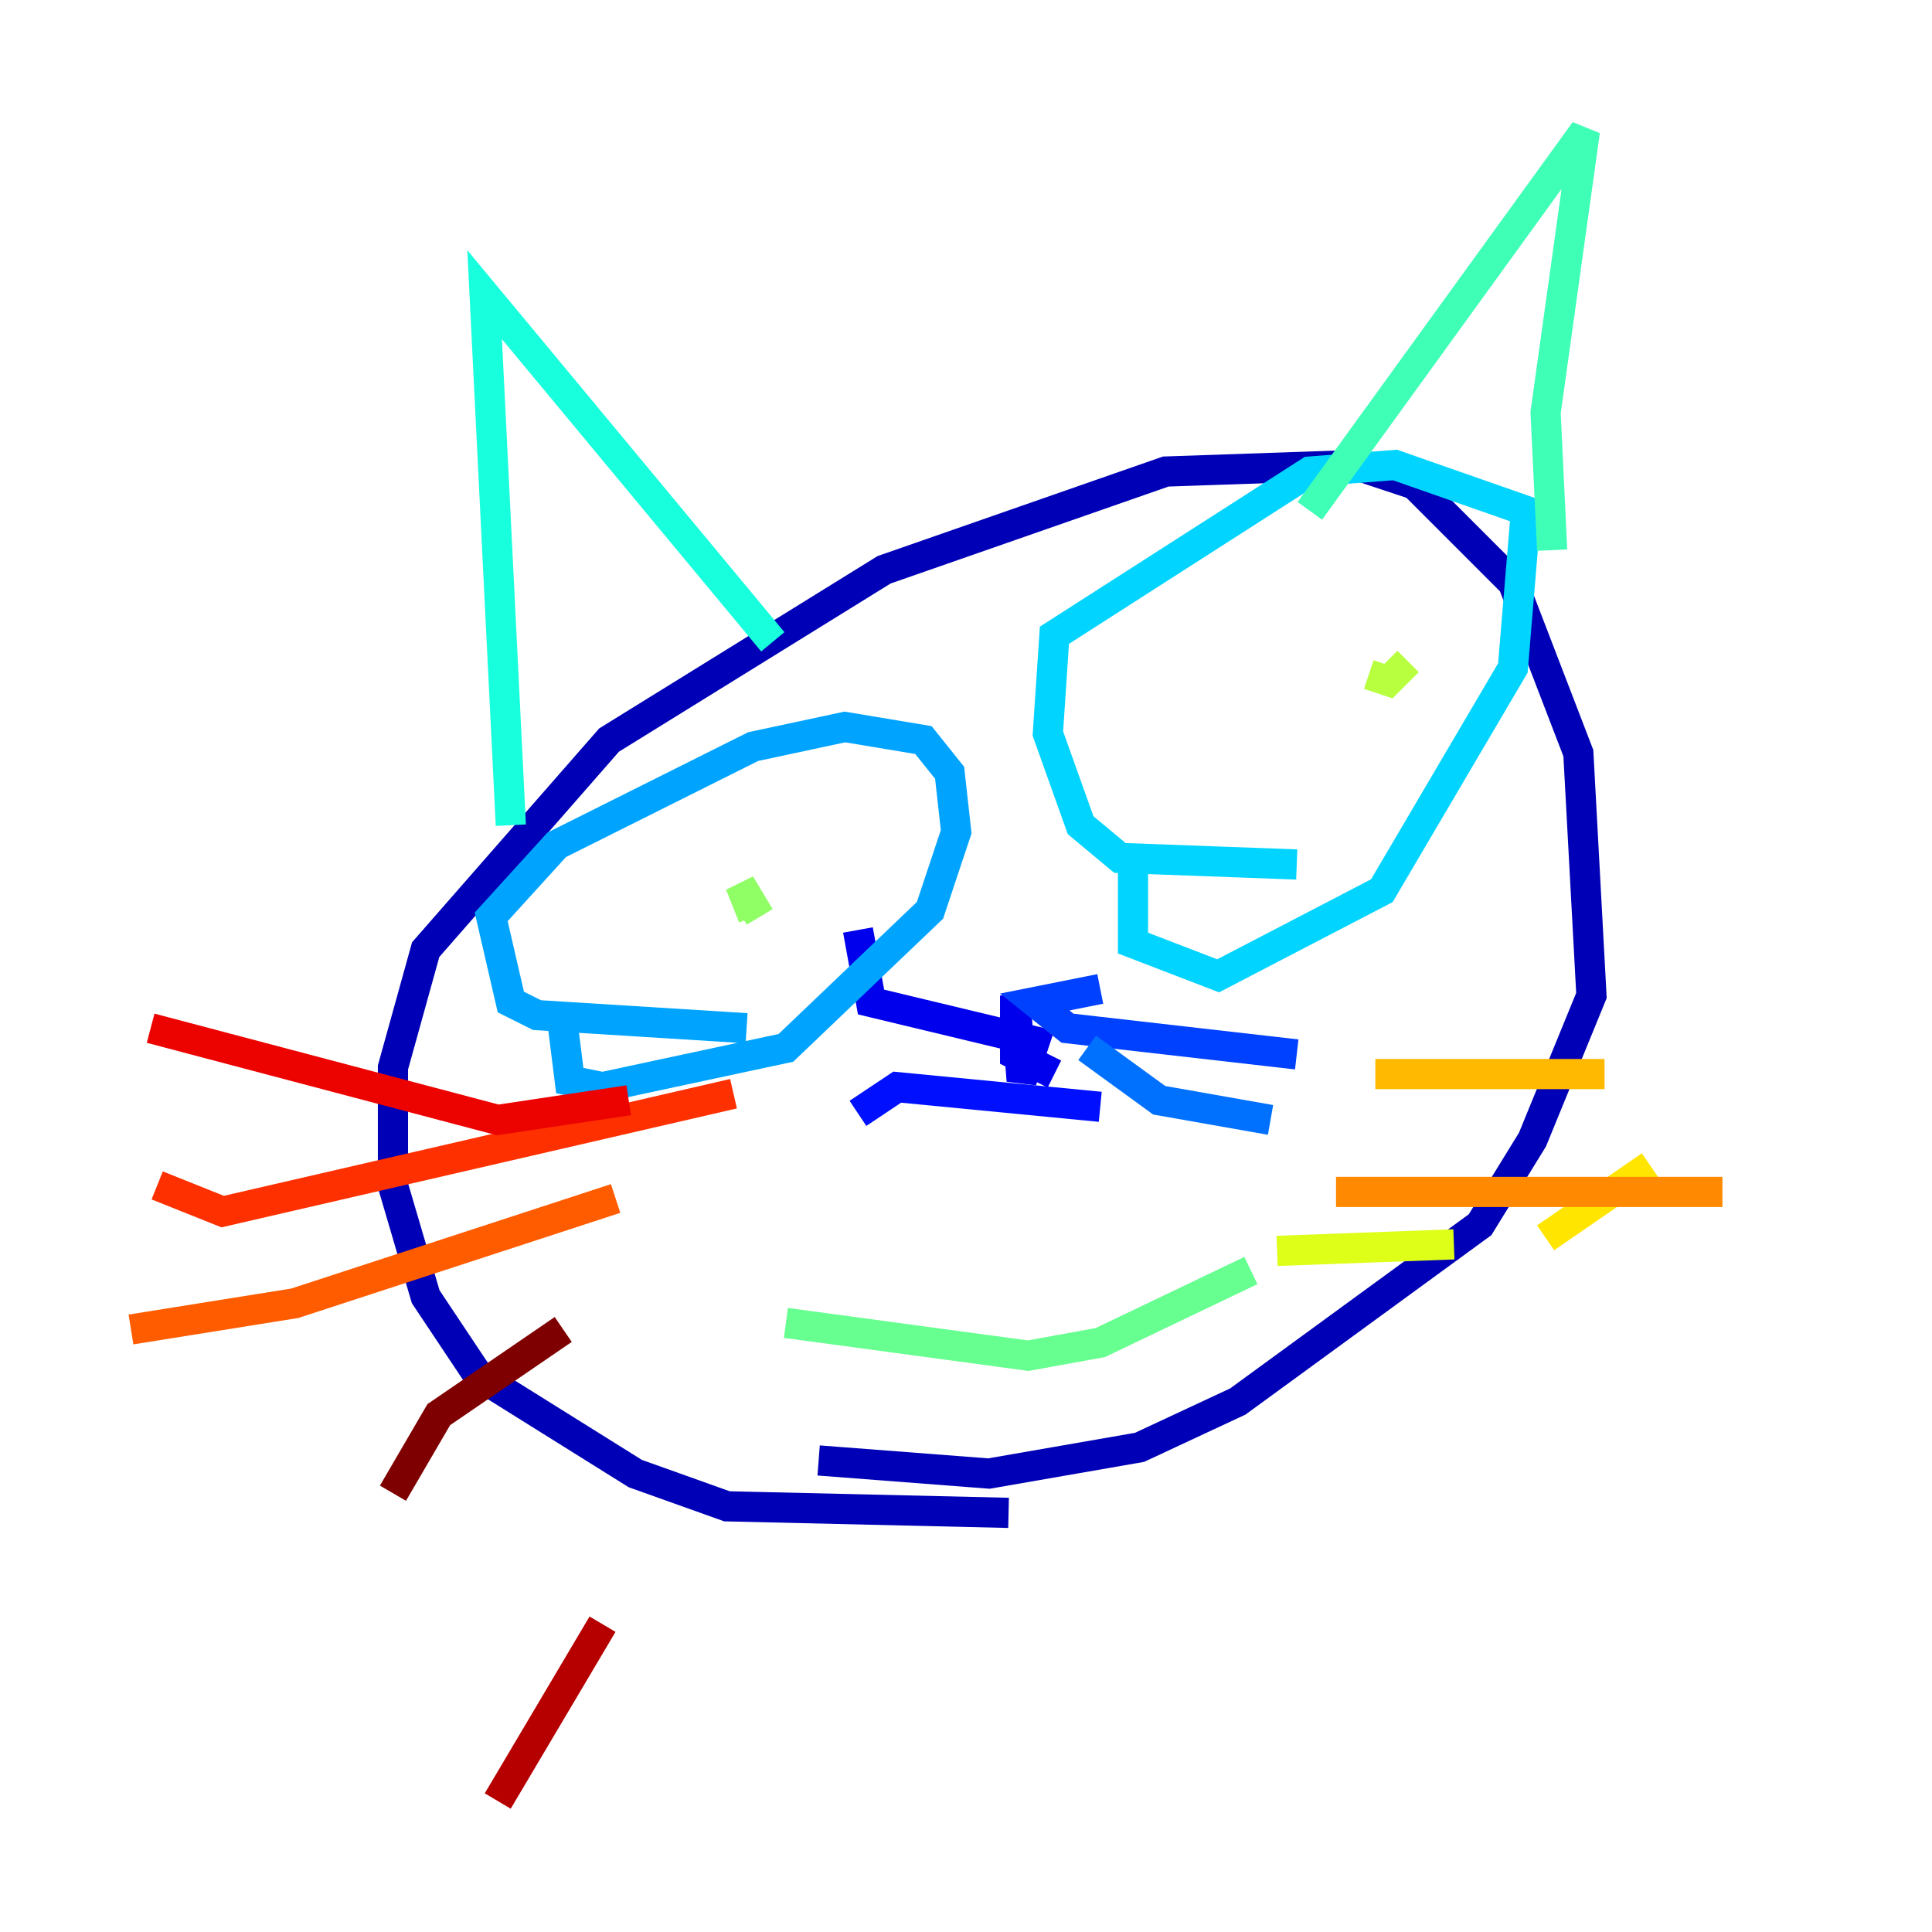 <?xml version="1.0" encoding="utf-8" ?>
<svg baseProfile="tiny" height="128" version="1.2" viewBox="0,0,128,128" width="128" xmlns="http://www.w3.org/2000/svg" xmlns:ev="http://www.w3.org/2001/xml-events" xmlns:xlink="http://www.w3.org/1999/xlink"><defs /><polyline fill="none" points="75.498,68.99 75.498,68.99" stroke="#00007f" stroke-width="2" /><polyline fill="none" points="66.82,100.231 48.163,99.797 42.088,97.627 31.675,91.119 28.203,85.912 26.034,78.536 26.034,70.725 28.203,62.915 40.352,49.031 58.576,37.749 77.234,31.241 89.817,30.807 93.722,32.108 100.231,38.617 104.57,49.898 105.437,65.953 101.532,75.498 98.061,81.139 82.007,92.854 75.498,95.891 65.519,97.627 54.237,96.759" stroke="#0000b6" stroke-width="2" /><polyline fill="none" points="69.858,71.159 67.254,69.858 67.254,65.953 67.688,71.593 68.556,68.99 57.709,66.386 56.841,61.614" stroke="#0000ec" stroke-width="2" /><polyline fill="none" points="72.895,73.329 59.444,72.027 56.841,73.763" stroke="#0010ff" stroke-width="2" /><polyline fill="none" points="72.895,65.519 68.556,66.386 70.725,68.122 85.912,69.858" stroke="#0040ff" stroke-width="2" /><polyline fill="none" points="72.027,69.424 76.8,72.895 84.176,74.197" stroke="#0070ff" stroke-width="2" /><polyline fill="none" points="49.464,68.122 35.58,67.254 33.844,66.386 32.542,60.746 36.881,55.973 49.898,49.464 55.973,48.163 61.18,49.031 62.915,51.2 63.349,55.105 61.614,60.312 52.068,69.424 39.919,72.027 37.749,71.593 37.315,68.122" stroke="#00a4ff" stroke-width="2" /><polyline fill="none" points="85.912,57.275 74.197,56.841 71.593,54.671 69.424,48.597 69.858,42.088 86.78,31.241 92.42,30.807 101.098,33.844 100.231,44.258 91.552,59.01 80.705,64.651 75.064,62.481 75.064,57.275" stroke="#00d4ff" stroke-width="2" /><polyline fill="none" points="33.844,54.671 32.108,19.525 51.2,42.522" stroke="#18ffdd" stroke-width="2" /><polyline fill="none" points="86.78,33.844 105.003,8.678 102.4,27.336 102.834,36.447" stroke="#3fffb7" stroke-width="2" /><polyline fill="none" points="52.068,87.647 68.122,89.817 72.895,88.949 82.875,84.176" stroke="#66ff90" stroke-width="2" /><polyline fill="none" points="49.898,60.746 49.031,58.576 50.332,60.746" stroke="#90ff66" stroke-width="2" /><polyline fill="none" points="93.288,43.824 91.986,45.125 90.685,44.691" stroke="#b7ff3f" stroke-width="2" /><polyline fill="none" points="84.61,82.875 96.325,82.441" stroke="#ddff18" stroke-width="2" /><polyline fill="none" points="102.4,82.007 109.342,77.234" stroke="#ffe500" stroke-width="2" /><polyline fill="none" points="91.119,71.159 106.305,71.159" stroke="#ffb900" stroke-width="2" /><polyline fill="none" points="88.515,78.969 114.115,78.969" stroke="#ff8900" stroke-width="2" /><polyline fill="none" points="40.786,79.403 19.525,86.346 8.678,88.081" stroke="#ff5c00" stroke-width="2" /><polyline fill="none" points="48.597,72.461 14.752,80.271 10.414,78.536" stroke="#ff3000" stroke-width="2" /><polyline fill="none" points="41.654,72.895 32.976,74.197 9.98,68.122" stroke="#ec0300" stroke-width="2" /><polyline fill="none" points="39.919,107.607 32.976,119.322" stroke="#b60000" stroke-width="2" /><polyline fill="none" points="37.315,88.081 29.071,93.722 26.034,98.929" stroke="#7f0000" stroke-width="2" /></svg>
